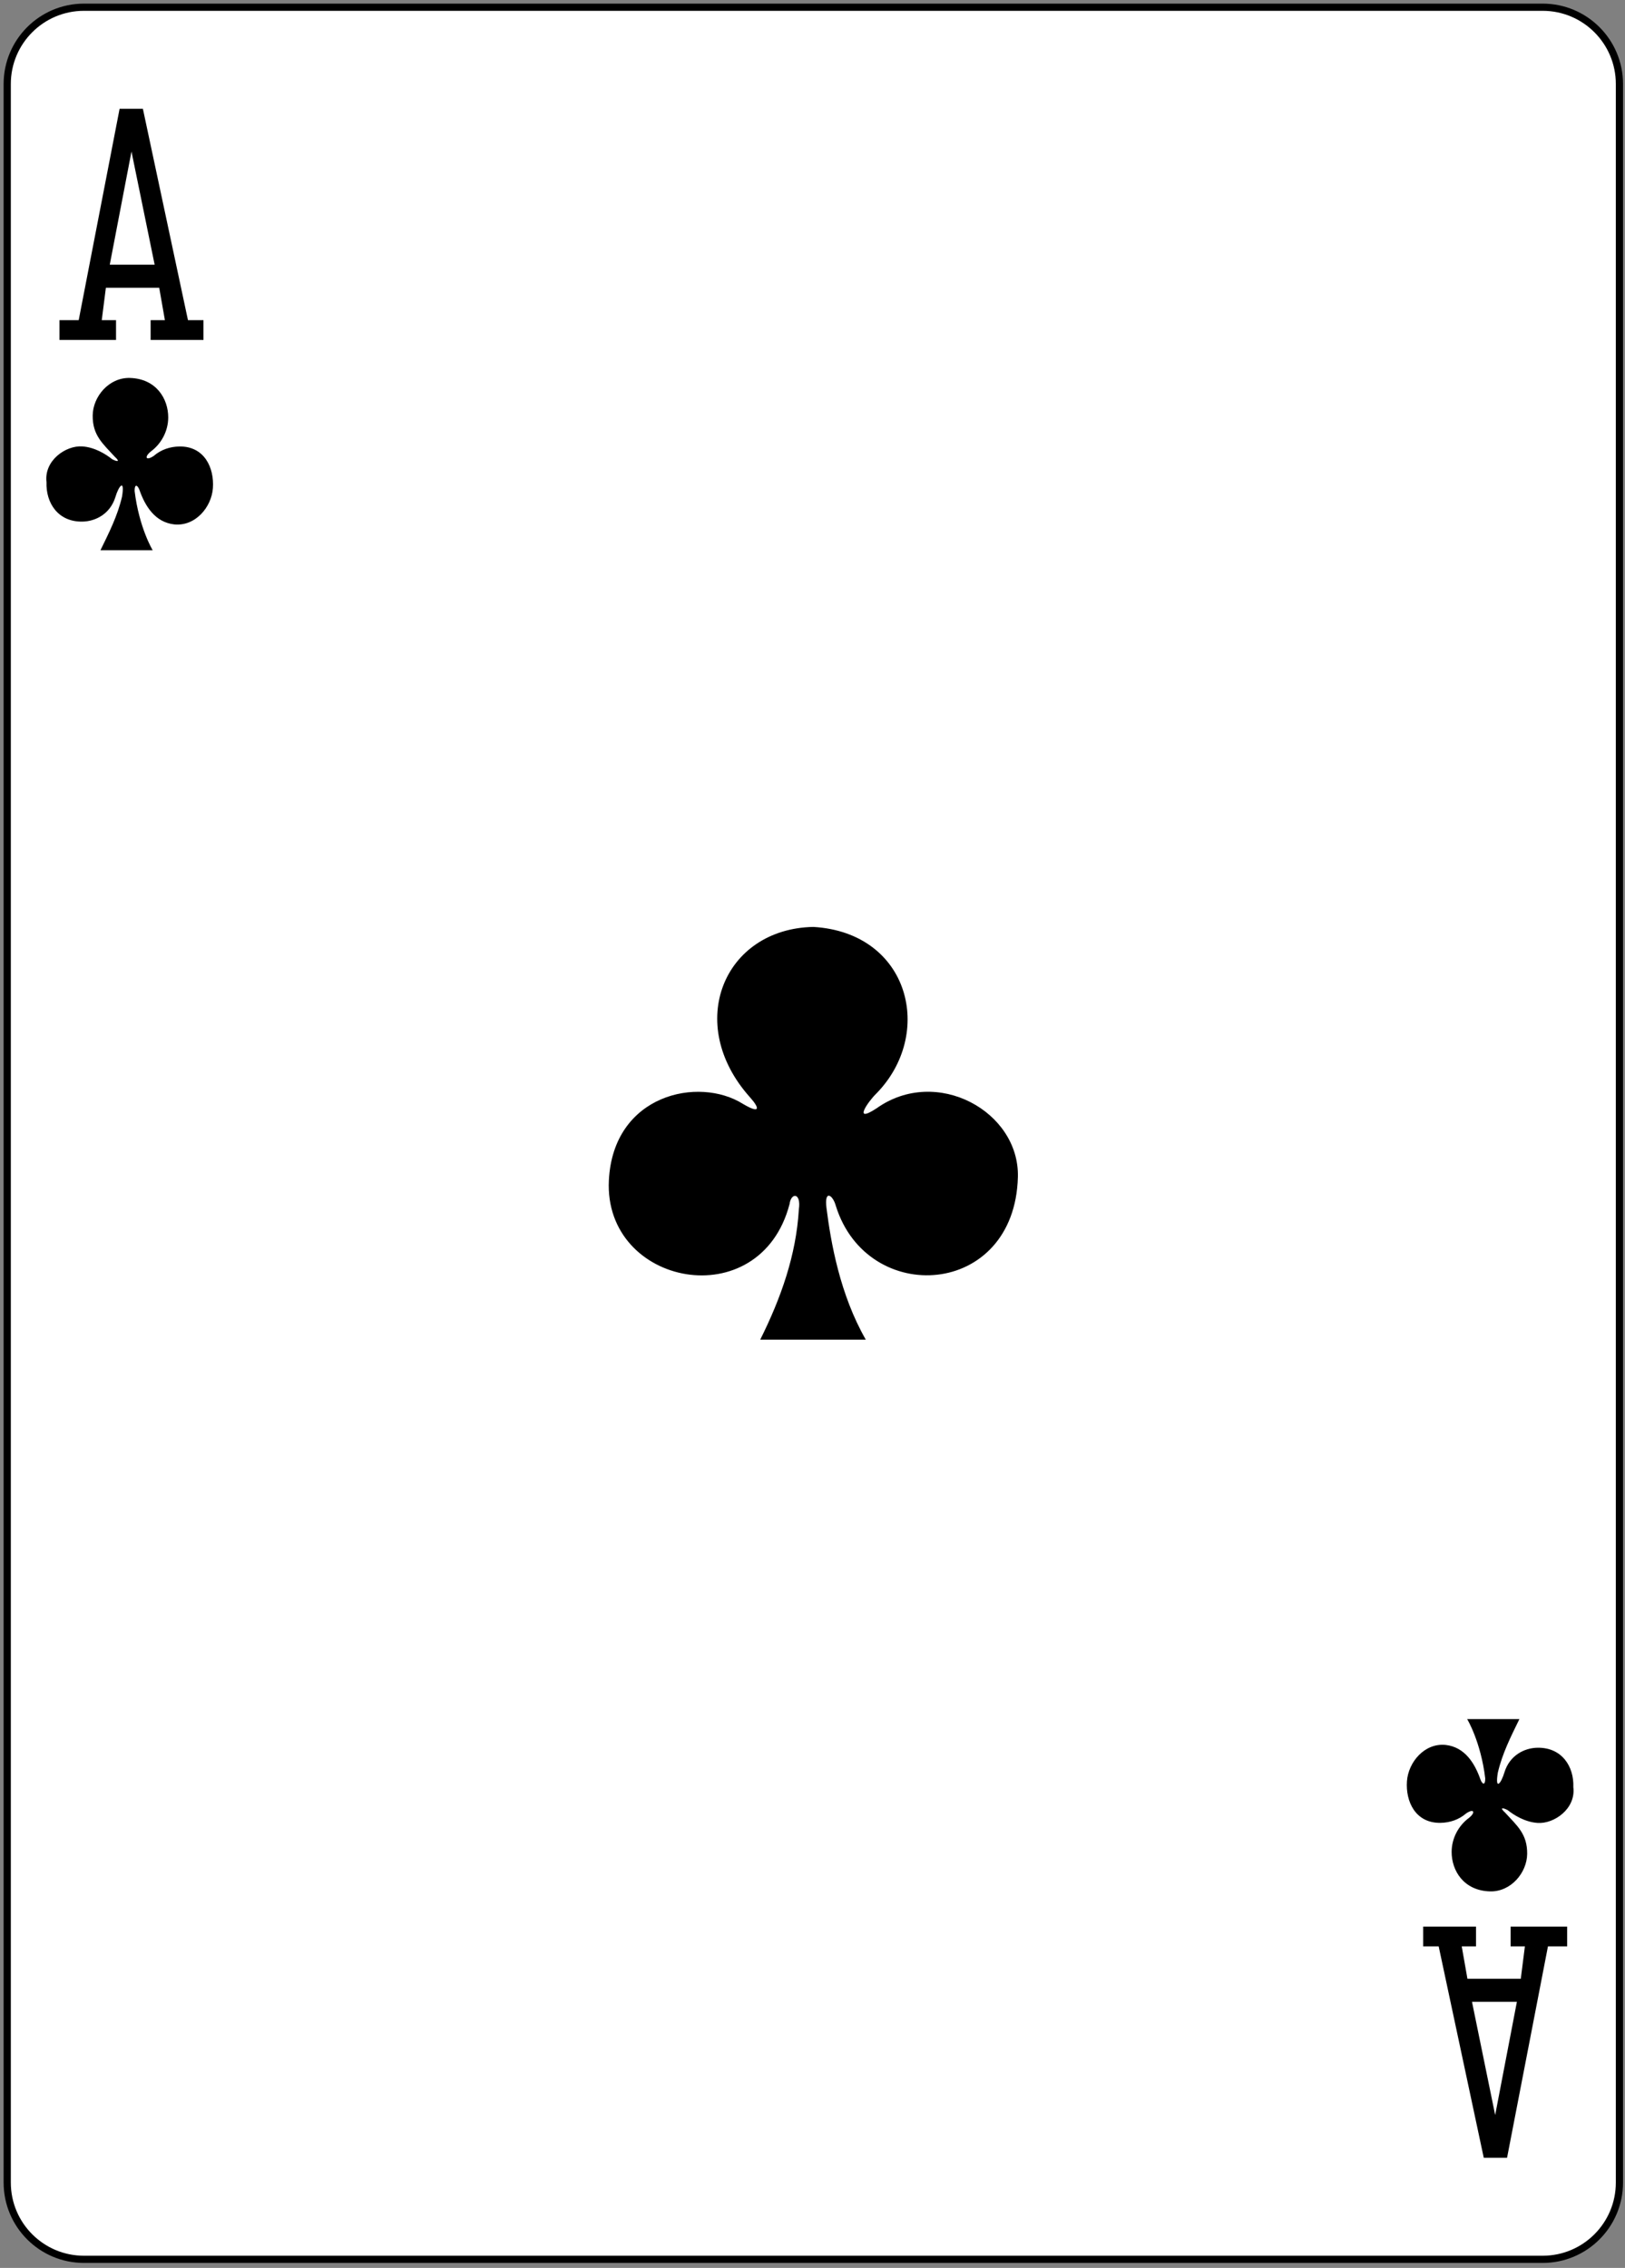 <svg width="225" height="314" viewBox="0 0 225 314" fill="none" xmlns="http://www.w3.org/2000/svg">
<rect x="0" y="0" width="225" height="314" fill="#808080" stroke="none"/>
<path d="M213.599 1H11.63C5.759 1 1 5.759 1 11.63V302.181C1 308.052 5.759 312.811 11.63 312.811H213.599C219.469 312.811 224.229 308.052 224.229 302.181V11.63C224.229 5.759 219.469 1 213.599 1Z" fill="white" stroke="black" stroke-width="0.997"/>
<path d="M8.235 47.066V44.329H10.896L16.561 15.057H19.783L26.026 44.329H28.174V47.066H20.856V44.329H22.833L22.045 39.843H14.66L14.089 44.329H16.066V47.066H8.235ZM21.413 36.65L18.205 20.98L15.198 36.65H21.413Z" fill="black"/>
<path d="M216.993 266.745V269.482H214.332L208.668 298.754H205.445L199.202 269.482H197.054V266.745H204.372V269.482H202.395L203.183 273.968H210.569L211.139 269.482H209.162V266.745H216.993ZM203.815 277.161L207.024 292.832L210.03 277.161H203.815Z" fill="black"/>
<path d="M105.263 185.476C108.142 179.701 110.239 173.775 110.611 167.439C110.953 165.107 109.537 165.068 109.323 166.71C105.247 182.303 83.561 178.081 84.306 163.414C84.911 151.519 96.726 148.96 102.888 152.849C105.322 154.282 105.185 153.424 103.856 151.937C94.702 141.726 100.246 128.576 112.618 128.335C125.997 129.128 129.469 143.205 121.262 151.483C120.241 152.478 117.978 155.675 121.385 153.44C129.672 147.552 141.172 153.882 140.938 162.96C140.505 179.699 120.098 180.948 115.734 166.966C115.314 165.416 114.105 164.637 114.439 167.27C115.044 172.037 116.296 179.224 119.877 185.476H105.263Z" fill="black"/>
<path d="M13.909 76.182C15.101 73.737 16.261 71.461 16.893 68.781C17.313 66.253 16.455 67.192 15.968 68.849C15.247 71.146 13.246 72.193 11.388 72.218C8.017 72.263 6.336 69.614 6.44 66.764C6.072 63.765 9.111 61.644 11.402 61.807C13.124 61.93 14.626 62.859 15.535 63.582C16.131 63.898 16.769 64.037 15.88 63.224C14.202 61.391 12.803 60.26 12.834 57.513C12.863 54.934 15.067 52.245 17.989 52.329C21.641 52.435 23.301 55.219 23.293 57.81C23.282 59.698 22.339 61.436 20.881 62.512C19.937 63.279 20.202 63.852 21.279 63.127C22.314 62.235 23.546 61.845 24.824 61.817C28.314 61.763 29.679 64.779 29.479 67.581C29.291 70.207 27.056 72.91 24.11 72.604C21.479 72.302 20.097 70.094 19.305 67.827C19.042 67.132 18.629 66.944 18.64 67.98C19.248 73.037 21.132 76.184 21.145 76.181L13.909 76.182Z" fill="black"/>
<path d="M210.378 238.014C209.186 240.459 208.026 242.735 207.394 245.415C206.975 247.943 207.832 247.004 208.319 245.347C209.04 243.05 211.042 242.003 212.899 241.978C216.27 241.933 217.952 244.582 217.847 247.432C218.215 250.431 215.176 252.552 212.885 252.389C211.163 252.266 209.661 251.337 208.752 250.614C208.156 250.298 207.519 250.159 208.408 250.972C210.085 252.805 211.484 253.936 211.454 256.683C211.425 259.262 209.22 261.951 206.298 261.867C202.647 261.761 200.986 258.977 200.995 256.386C201.005 254.498 201.948 252.76 203.406 251.684C204.35 250.918 204.086 250.344 203.009 251.069C201.974 251.961 200.741 252.351 199.464 252.379C195.973 252.433 194.609 249.417 194.809 246.615C194.996 243.989 197.231 241.286 200.178 241.592C202.808 241.894 204.191 244.102 204.983 246.369C205.245 247.064 205.659 247.252 205.647 246.216C205.04 241.159 203.156 238.012 203.142 238.014L210.378 238.014Z" fill="black"/>
</svg>
